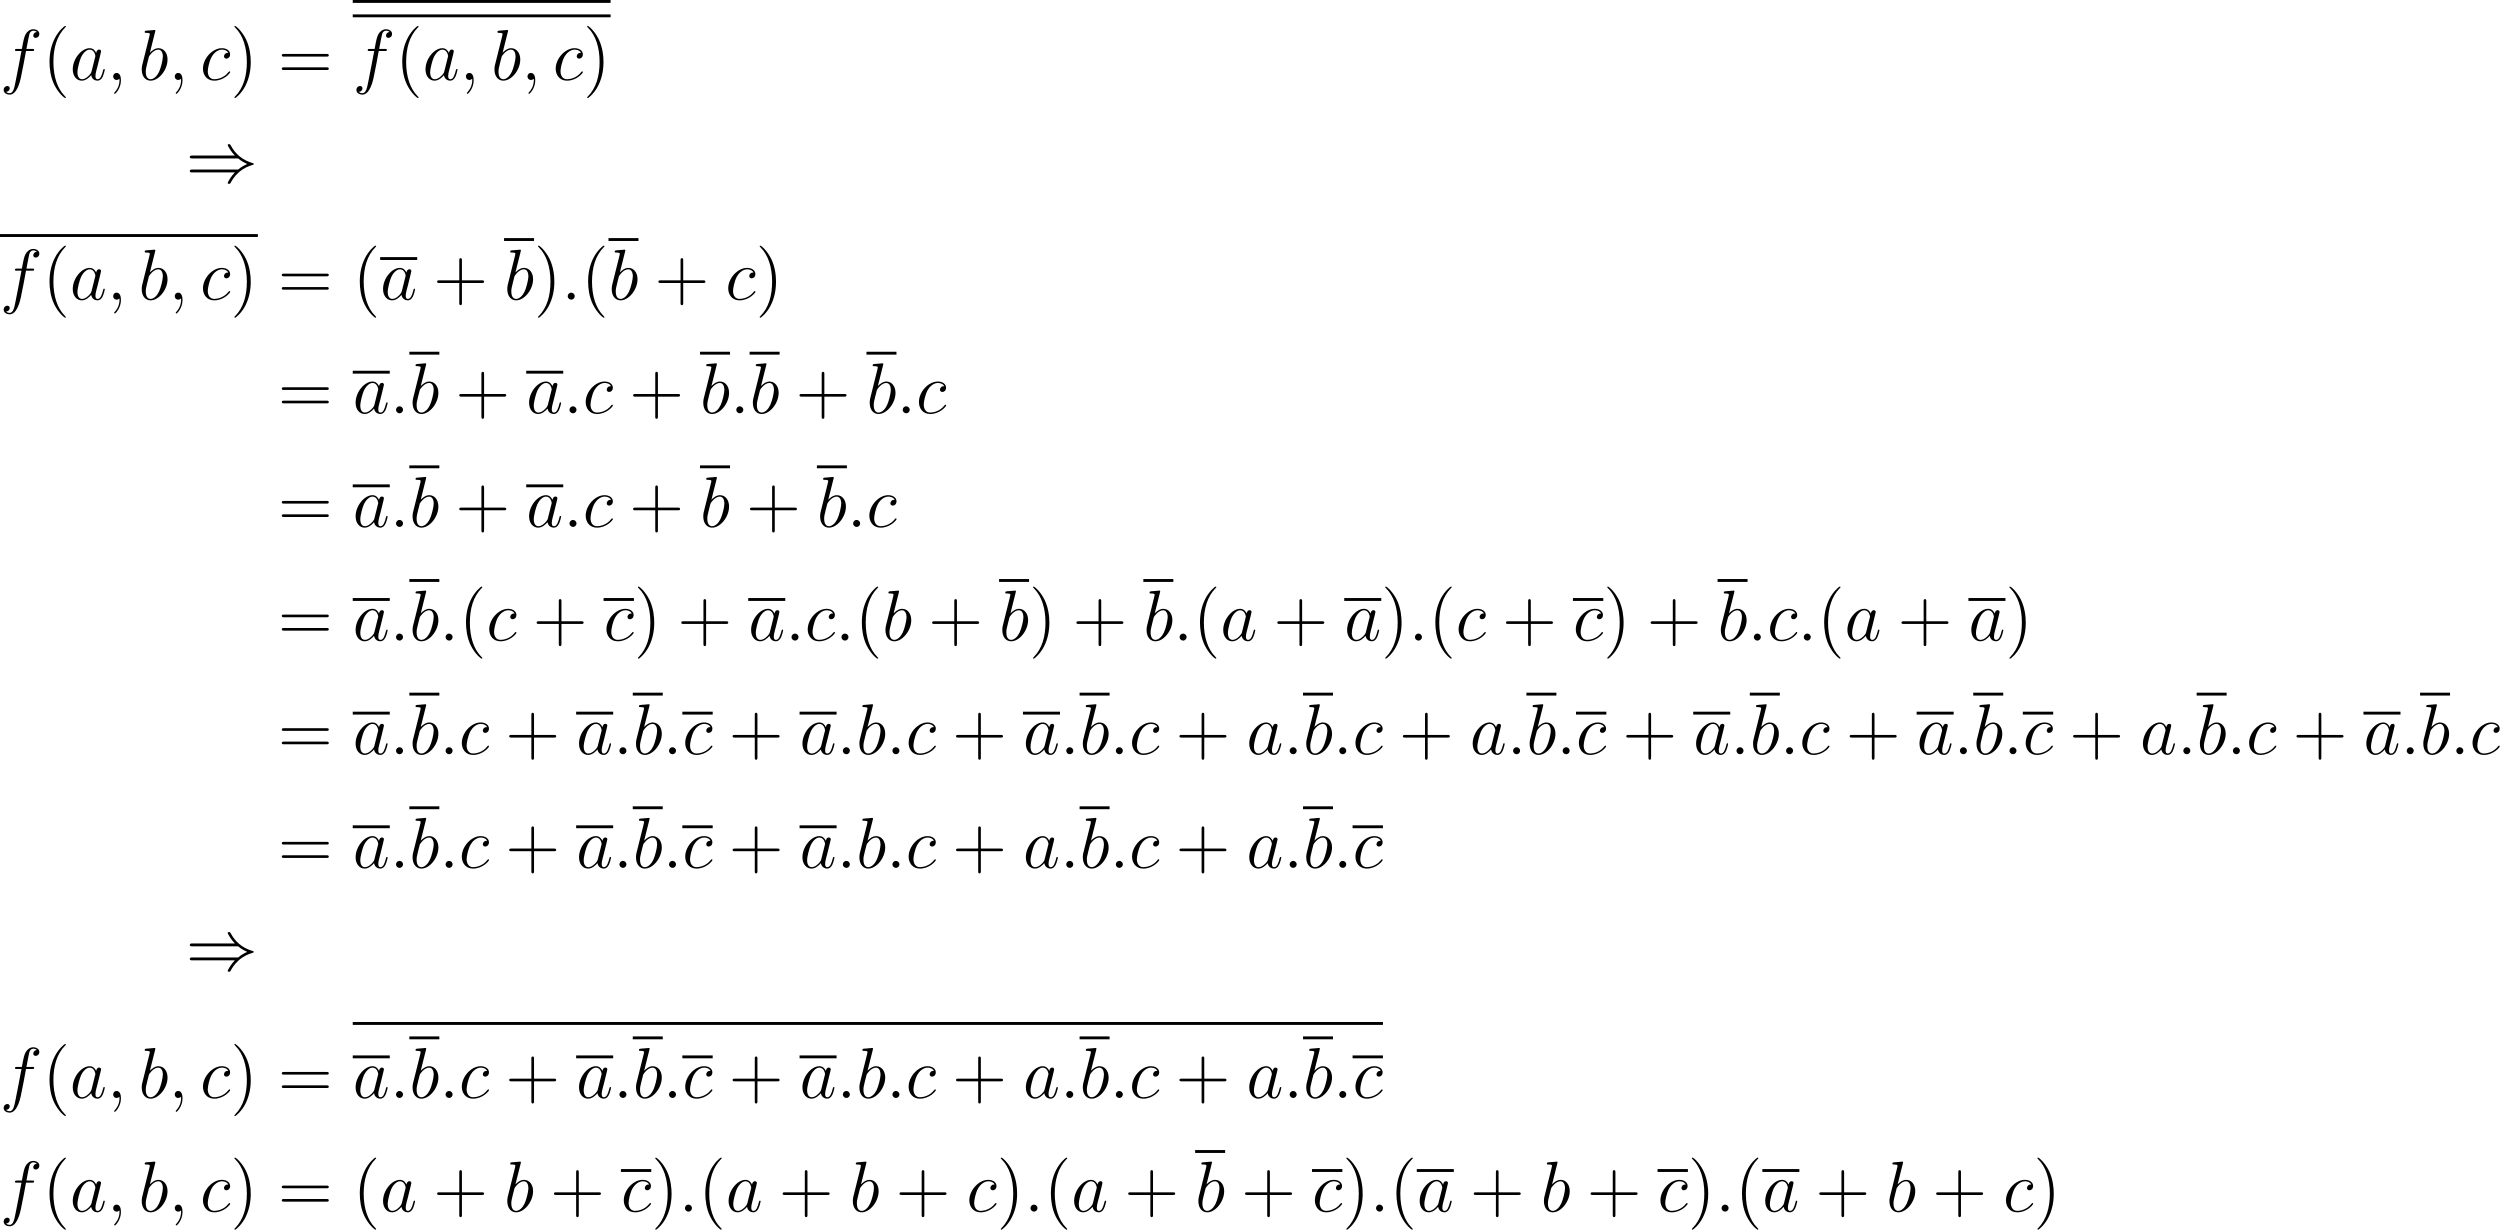 <?xml version='1.0' encoding='UTF-8'?>
<!-- This file was generated by dvisvgm 2.1.3 -->
<svg height='244.905pt' version='1.1' viewBox='38.854 79.183 414.941 204.087' width='497.929pt' xmlns='http://www.w3.org/2000/svg' xmlns:xlink='http://www.w3.org/1999/xlink'>
<defs>
<path d='M8.679 -3.909C9.182 -3.479 9.791 -3.168 10.186 -2.989C9.755 -2.798 9.17 -2.487 8.679 -2.068H1.088C0.885 -2.068 0.658 -2.068 0.658 -1.829S0.873 -1.59 1.076 -1.59H8.141C7.568 -1.04 6.946 0.012 6.946 0.167C6.946 0.299 7.101 0.299 7.173 0.299C7.269 0.299 7.352 0.299 7.4 0.203C7.651 -0.251 7.986 -0.885 8.763 -1.578C9.588 -2.307 10.389 -2.63 11.011 -2.809C11.214 -2.881 11.226 -2.893 11.25 -2.917C11.274 -2.929 11.274 -2.965 11.274 -2.989S11.274 -3.037 11.262 -3.061L11.226 -3.084C11.202 -3.096 11.19 -3.108 10.963 -3.18C9.349 -3.658 8.153 -4.746 7.484 -6.025C7.352 -6.265 7.34 -6.276 7.173 -6.276C7.101 -6.276 6.946 -6.276 6.946 -6.145C6.946 -5.99 7.556 -4.949 8.141 -4.388H1.076C0.873 -4.388 0.658 -4.388 0.658 -4.148S0.885 -3.909 1.088 -3.909H8.679Z' id='g0-41'/>
<path d='M2.2 -0.574C2.2 -0.921 1.913 -1.16 1.626 -1.16C1.279 -1.16 1.04 -0.873 1.04 -0.586C1.04 -0.239 1.327 0 1.614 0C1.961 0 2.2 -0.287 2.2 -0.574Z' id='g1-58'/>
<path d='M2.331 0.048C2.331 -0.646 2.104 -1.16 1.614 -1.16C1.231 -1.16 1.04 -0.849 1.04 -0.586S1.219 0 1.626 0C1.781 0 1.913 -0.048 2.02 -0.155C2.044 -0.179 2.056 -0.179 2.068 -0.179C2.092 -0.179 2.092 -0.012 2.092 0.048C2.092 0.442 2.02 1.219 1.327 1.997C1.196 2.14 1.196 2.164 1.196 2.188C1.196 2.248 1.255 2.307 1.315 2.307C1.411 2.307 2.331 1.423 2.331 0.048Z' id='g1-59'/>
<path d='M3.599 -1.423C3.539 -1.219 3.539 -1.196 3.371 -0.968C3.108 -0.634 2.582 -0.12 2.02 -0.12C1.53 -0.12 1.255 -0.562 1.255 -1.267C1.255 -1.925 1.626 -3.264 1.853 -3.766C2.26 -4.603 2.821 -5.033 3.288 -5.033C4.077 -5.033 4.232 -4.053 4.232 -3.957C4.232 -3.945 4.196 -3.79 4.184 -3.766L3.599 -1.423ZM4.364 -4.483C4.232 -4.794 3.909 -5.272 3.288 -5.272C1.937 -5.272 0.478 -3.527 0.478 -1.757C0.478 -0.574 1.172 0.12 1.985 0.12C2.642 0.12 3.204 -0.395 3.539 -0.789C3.658 -0.084 4.22 0.12 4.579 0.12S5.224 -0.096 5.44 -0.526C5.631 -0.933 5.798 -1.662 5.798 -1.71C5.798 -1.769 5.75 -1.817 5.679 -1.817C5.571 -1.817 5.559 -1.757 5.511 -1.578C5.332 -0.873 5.105 -0.12 4.615 -0.12C4.268 -0.12 4.244 -0.43 4.244 -0.669C4.244 -0.944 4.28 -1.076 4.388 -1.542C4.471 -1.841 4.531 -2.104 4.627 -2.451C5.069 -4.244 5.177 -4.674 5.177 -4.746C5.177 -4.914 5.045 -5.045 4.866 -5.045C4.483 -5.045 4.388 -4.627 4.364 -4.483Z' id='g1-97'/>
<path d='M2.762 -7.998C2.774 -8.046 2.798 -8.118 2.798 -8.177C2.798 -8.297 2.678 -8.297 2.654 -8.297C2.642 -8.297 2.212 -8.261 1.997 -8.237C1.793 -8.225 1.614 -8.201 1.399 -8.189C1.112 -8.165 1.028 -8.153 1.028 -7.938C1.028 -7.819 1.148 -7.819 1.267 -7.819C1.877 -7.819 1.877 -7.711 1.877 -7.592C1.877 -7.508 1.781 -7.161 1.734 -6.946L1.447 -5.798C1.327 -5.32 0.646 -2.606 0.598 -2.391C0.538 -2.092 0.538 -1.889 0.538 -1.734C0.538 -0.514 1.219 0.12 1.997 0.12C3.383 0.12 4.818 -1.662 4.818 -3.395C4.818 -4.495 4.196 -5.272 3.3 -5.272C2.678 -5.272 2.116 -4.758 1.889 -4.519L2.762 -7.998ZM2.008 -0.12C1.626 -0.12 1.207 -0.406 1.207 -1.339C1.207 -1.734 1.243 -1.961 1.459 -2.798C1.494 -2.953 1.686 -3.718 1.734 -3.873C1.757 -3.969 2.463 -5.033 3.276 -5.033C3.802 -5.033 4.041 -4.507 4.041 -3.885C4.041 -3.312 3.706 -1.961 3.407 -1.339C3.108 -0.693 2.558 -0.12 2.008 -0.12Z' id='g1-98'/>
<path d='M4.674 -4.495C4.447 -4.495 4.34 -4.495 4.172 -4.352C4.101 -4.292 3.969 -4.113 3.969 -3.921C3.969 -3.682 4.148 -3.539 4.376 -3.539C4.663 -3.539 4.985 -3.778 4.985 -4.256C4.985 -4.83 4.435 -5.272 3.61 -5.272C2.044 -5.272 0.478 -3.563 0.478 -1.865C0.478 -0.825 1.124 0.12 2.343 0.12C3.969 0.12 4.997 -1.148 4.997 -1.303C4.997 -1.375 4.926 -1.435 4.878 -1.435C4.842 -1.435 4.83 -1.423 4.722 -1.315C3.957 -0.299 2.821 -0.12 2.367 -0.12C1.542 -0.12 1.279 -0.837 1.279 -1.435C1.279 -1.853 1.482 -3.013 1.913 -3.826C2.224 -4.388 2.869 -5.033 3.622 -5.033C3.778 -5.033 4.435 -5.009 4.674 -4.495Z' id='g1-99'/>
<path d='M5.332 -4.806C5.571 -4.806 5.667 -4.806 5.667 -5.033C5.667 -5.153 5.571 -5.153 5.356 -5.153H4.388C4.615 -6.384 4.782 -7.233 4.878 -7.615C4.949 -7.902 5.2 -8.177 5.511 -8.177C5.762 -8.177 6.013 -8.07 6.133 -7.962C5.667 -7.914 5.523 -7.568 5.523 -7.364C5.523 -7.125 5.703 -6.982 5.93 -6.982C6.169 -6.982 6.528 -7.185 6.528 -7.639C6.528 -8.141 6.025 -8.416 5.499 -8.416C4.985 -8.416 4.483 -8.034 4.244 -7.568C4.029 -7.149 3.909 -6.719 3.634 -5.153H2.833C2.606 -5.153 2.487 -5.153 2.487 -4.937C2.487 -4.806 2.558 -4.806 2.798 -4.806H3.563C3.347 -3.694 2.857 -0.992 2.582 0.287C2.379 1.327 2.2 2.2 1.602 2.2C1.566 2.2 1.219 2.2 1.004 1.973C1.614 1.925 1.614 1.399 1.614 1.387C1.614 1.148 1.435 1.004 1.207 1.004C0.968 1.004 0.61 1.207 0.61 1.662C0.61 2.176 1.136 2.439 1.602 2.439C2.821 2.439 3.324 0.251 3.455 -0.347C3.67 -1.267 4.256 -4.447 4.316 -4.806H5.332Z' id='g1-102'/>
<path d='M3.885 2.905C3.885 2.869 3.885 2.845 3.682 2.642C2.487 1.435 1.817 -0.538 1.817 -2.977C1.817 -5.296 2.379 -7.293 3.766 -8.703C3.885 -8.811 3.885 -8.835 3.885 -8.871C3.885 -8.942 3.826 -8.966 3.778 -8.966C3.622 -8.966 2.642 -8.106 2.056 -6.934C1.447 -5.727 1.172 -4.447 1.172 -2.977C1.172 -1.913 1.339 -0.49 1.961 0.789C2.666 2.224 3.646 3.001 3.778 3.001C3.826 3.001 3.885 2.977 3.885 2.905Z' id='g2-40'/>
<path d='M3.371 -2.977C3.371 -3.885 3.252 -5.368 2.582 -6.755C1.877 -8.189 0.897 -8.966 0.765 -8.966C0.717 -8.966 0.658 -8.942 0.658 -8.871C0.658 -8.835 0.658 -8.811 0.861 -8.608C2.056 -7.4 2.726 -5.428 2.726 -2.989C2.726 -0.669 2.164 1.327 0.777 2.738C0.658 2.845 0.658 2.869 0.658 2.905C0.658 2.977 0.717 3.001 0.765 3.001C0.921 3.001 1.901 2.14 2.487 0.968C3.096 -0.251 3.371 -1.542 3.371 -2.977Z' id='g2-41'/>
<path d='M4.77 -2.762H8.07C8.237 -2.762 8.452 -2.762 8.452 -2.977C8.452 -3.204 8.249 -3.204 8.07 -3.204H4.77V-6.504C4.77 -6.671 4.77 -6.886 4.555 -6.886C4.328 -6.886 4.328 -6.683 4.328 -6.504V-3.204H1.028C0.861 -3.204 0.646 -3.204 0.646 -2.989C0.646 -2.762 0.849 -2.762 1.028 -2.762H4.328V0.538C4.328 0.705 4.328 0.921 4.543 0.921C4.77 0.921 4.77 0.717 4.77 0.538V-2.762Z' id='g2-43'/>
<path d='M8.07 -3.873C8.237 -3.873 8.452 -3.873 8.452 -4.089C8.452 -4.316 8.249 -4.316 8.07 -4.316H1.028C0.861 -4.316 0.646 -4.316 0.646 -4.101C0.646 -3.873 0.849 -3.873 1.028 -3.873H8.07ZM8.07 -1.65C8.237 -1.65 8.452 -1.65 8.452 -1.865C8.452 -2.092 8.249 -2.092 8.07 -2.092H1.028C0.861 -2.092 0.646 -2.092 0.646 -1.877C0.646 -1.65 0.849 -1.65 1.028 -1.65H8.07Z' id='g2-61'/>
</defs>
<g id='page1'>
<use x='38.854' xlink:href='#g1-102' y='92.453'/>
<use x='45.901' xlink:href='#g2-40' y='92.453'/>
<use x='50.453' xlink:href='#g1-97' y='92.453'/>
<use x='56.598' xlink:href='#g1-59' y='92.453'/>
<use x='61.842' xlink:href='#g1-98' y='92.453'/>
<use x='66.819' xlink:href='#g1-59' y='92.453'/>
<use x='72.063' xlink:href='#g1-99' y='92.453'/>
<use x='77.101' xlink:href='#g2-41' y='92.453'/>
<use x='84.975' xlink:href='#g2-61' y='92.453'/>
<rect height='0.478' width='42.799' x='97.4' y='79.183'/>
<rect height='0.478' width='42.799' x='97.4' y='81.574'/>
<use x='97.4' xlink:href='#g1-102' y='92.453'/>
<use x='104.446' xlink:href='#g2-40' y='92.453'/>
<use x='108.999' xlink:href='#g1-97' y='92.453'/>
<use x='115.144' xlink:href='#g1-59' y='92.453'/>
<use x='120.388' xlink:href='#g1-98' y='92.453'/>
<use x='125.365' xlink:href='#g1-59' y='92.453'/>
<use x='130.609' xlink:href='#g1-99' y='92.453'/>
<use x='135.647' xlink:href='#g2-41' y='92.453'/>
<use x='69.698' xlink:href='#g0-41' y='109.39'/>
<rect height='0.478' width='42.799' x='38.854' y='118.037'/>
<use x='38.854' xlink:href='#g1-102' y='128.916'/>
<use x='45.901' xlink:href='#g2-40' y='128.916'/>
<use x='50.453' xlink:href='#g1-97' y='128.916'/>
<use x='56.598' xlink:href='#g1-59' y='128.916'/>
<use x='61.842' xlink:href='#g1-98' y='128.916'/>
<use x='66.819' xlink:href='#g1-59' y='128.916'/>
<use x='72.063' xlink:href='#g1-99' y='128.916'/>
<use x='77.101' xlink:href='#g2-41' y='128.916'/>
<use x='84.975' xlink:href='#g2-61' y='128.916'/>
<use x='97.4' xlink:href='#g2-40' y='128.916'/>
<rect height='0.478' width='6.145' x='101.952' y='121.856'/>
<use x='101.952' xlink:href='#g1-97' y='128.916'/>
<use x='110.754' xlink:href='#g2-43' y='128.916'/>
<rect height='0.478' width='4.977' x='122.515' y='118.701'/>
<use x='122.515' xlink:href='#g1-98' y='128.916'/>
<use x='127.492' xlink:href='#g2-41' y='128.916'/>
<use x='132.045' xlink:href='#g1-58' y='128.916'/>
<use x='135.296' xlink:href='#g2-40' y='128.916'/>
<rect height='0.478' width='4.977' x='139.849' y='118.701'/>
<use x='139.849' xlink:href='#g1-98' y='128.916'/>
<use x='147.482' xlink:href='#g2-43' y='128.916'/>
<use x='159.244' xlink:href='#g1-99' y='128.916'/>
<use x='164.282' xlink:href='#g2-41' y='128.916'/>
<use x='84.975' xlink:href='#g2-61' y='147.779'/>
<rect height='0.478' width='6.145' x='97.4' y='140.719'/>
<use x='97.4' xlink:href='#g1-97' y='147.779'/>
<use x='103.545' xlink:href='#g1-58' y='147.779'/>
<rect height='0.478' width='4.977' x='106.797' y='137.564'/>
<use x='106.797' xlink:href='#g1-98' y='147.779'/>
<use x='114.43' xlink:href='#g2-43' y='147.779'/>
<rect height='0.478' width='6.145' x='126.192' y='140.719'/>
<use x='126.192' xlink:href='#g1-97' y='147.779'/>
<use x='132.337' xlink:href='#g1-58' y='147.779'/>
<use x='135.588' xlink:href='#g1-99' y='147.779'/>
<use x='143.283' xlink:href='#g2-43' y='147.779'/>
<rect height='0.478' width='4.977' x='155.044' y='137.564'/>
<use x='155.044' xlink:href='#g1-98' y='147.779'/>
<use x='160.021' xlink:href='#g1-58' y='147.779'/>
<rect height='0.478' width='4.977' x='163.273' y='137.564'/>
<use x='163.273' xlink:href='#g1-98' y='147.779'/>
<use x='170.907' xlink:href='#g2-43' y='147.779'/>
<rect height='0.478' width='4.977' x='182.668' y='137.564'/>
<use x='182.668' xlink:href='#g1-98' y='147.779'/>
<use x='187.645' xlink:href='#g1-58' y='147.779'/>
<use x='190.897' xlink:href='#g1-99' y='147.779'/>
<use x='84.975' xlink:href='#g2-61' y='166.641'/>
<rect height='0.478' width='6.145' x='97.4' y='159.581'/>
<use x='97.4' xlink:href='#g1-97' y='166.641'/>
<use x='103.545' xlink:href='#g1-58' y='166.641'/>
<rect height='0.478' width='4.977' x='106.797' y='156.426'/>
<use x='106.797' xlink:href='#g1-98' y='166.641'/>
<use x='114.43' xlink:href='#g2-43' y='166.641'/>
<rect height='0.478' width='6.145' x='126.192' y='159.581'/>
<use x='126.192' xlink:href='#g1-97' y='166.641'/>
<use x='132.337' xlink:href='#g1-58' y='166.641'/>
<use x='135.588' xlink:href='#g1-99' y='166.641'/>
<use x='143.283' xlink:href='#g2-43' y='166.641'/>
<rect height='0.478' width='4.977' x='155.044' y='156.426'/>
<use x='155.044' xlink:href='#g1-98' y='166.641'/>
<use x='162.678' xlink:href='#g2-43' y='166.641'/>
<rect height='0.478' width='4.977' x='174.439' y='156.426'/>
<use x='174.439' xlink:href='#g1-98' y='166.641'/>
<use x='179.416' xlink:href='#g1-58' y='166.641'/>
<use x='182.668' xlink:href='#g1-99' y='166.641'/>
<use x='84.975' xlink:href='#g2-61' y='185.504'/>
<rect height='0.478' width='6.145' x='97.4' y='178.444'/>
<use x='97.4' xlink:href='#g1-97' y='185.504'/>
<use x='103.545' xlink:href='#g1-58' y='185.504'/>
<rect height='0.478' width='4.977' x='106.797' y='175.289'/>
<use x='106.797' xlink:href='#g1-98' y='185.504'/>
<use x='111.774' xlink:href='#g1-58' y='185.504'/>
<use x='115.025' xlink:href='#g2-40' y='185.504'/>
<use x='119.578' xlink:href='#g1-99' y='185.504'/>
<use x='127.272' xlink:href='#g2-43' y='185.504'/>
<rect height='0.478' width='5.038' x='139.034' y='178.444'/>
<use x='139.034' xlink:href='#g1-99' y='185.504'/>
<use x='144.072' xlink:href='#g2-41' y='185.504'/>
<use x='151.281' xlink:href='#g2-43' y='185.504'/>
<rect height='0.478' width='6.145' x='163.042' y='178.444'/>
<use x='163.042' xlink:href='#g1-97' y='185.504'/>
<use x='169.187' xlink:href='#g1-58' y='185.504'/>
<use x='172.439' xlink:href='#g1-99' y='185.504'/>
<use x='177.477' xlink:href='#g1-58' y='185.504'/>
<use x='180.728' xlink:href='#g2-40' y='185.504'/>
<use x='185.281' xlink:href='#g1-98' y='185.504'/>
<use x='192.914' xlink:href='#g2-43' y='185.504'/>
<rect height='0.478' width='4.977' x='204.676' y='175.289'/>
<use x='204.676' xlink:href='#g1-98' y='185.504'/>
<use x='209.653' xlink:href='#g2-41' y='185.504'/>
<use x='216.862' xlink:href='#g2-43' y='185.504'/>
<rect height='0.478' width='4.977' x='228.623' y='175.289'/>
<use x='228.623' xlink:href='#g1-98' y='185.504'/>
<use x='233.6' xlink:href='#g1-58' y='185.504'/>
<use x='236.852' xlink:href='#g2-40' y='185.504'/>
<use x='241.404' xlink:href='#g1-97' y='185.504'/>
<use x='250.206' xlink:href='#g2-43' y='185.504'/>
<rect height='0.478' width='6.145' x='261.967' y='178.444'/>
<use x='261.967' xlink:href='#g1-97' y='185.504'/>
<use x='268.112' xlink:href='#g2-41' y='185.504'/>
<use x='272.664' xlink:href='#g1-58' y='185.504'/>
<use x='275.916' xlink:href='#g2-40' y='185.504'/>
<use x='280.468' xlink:href='#g1-99' y='185.504'/>
<use x='288.163' xlink:href='#g2-43' y='185.504'/>
<rect height='0.478' width='5.038' x='299.924' y='178.444'/>
<use x='299.924' xlink:href='#g1-99' y='185.504'/>
<use x='304.962' xlink:href='#g2-41' y='185.504'/>
<use x='312.171' xlink:href='#g2-43' y='185.504'/>
<rect height='0.478' width='4.977' x='323.933' y='175.289'/>
<use x='323.933' xlink:href='#g1-98' y='185.504'/>
<use x='328.91' xlink:href='#g1-58' y='185.504'/>
<use x='332.161' xlink:href='#g1-99' y='185.504'/>
<use x='337.199' xlink:href='#g1-58' y='185.504'/>
<use x='340.451' xlink:href='#g2-40' y='185.504'/>
<use x='345.003' xlink:href='#g1-97' y='185.504'/>
<use x='353.805' xlink:href='#g2-43' y='185.504'/>
<rect height='0.478' width='6.145' x='365.566' y='178.444'/>
<use x='365.566' xlink:href='#g1-97' y='185.504'/>
<use x='371.711' xlink:href='#g2-41' y='185.504'/>
<use x='84.975' xlink:href='#g2-61' y='204.366'/>
<rect height='0.478' width='6.145' x='97.4' y='197.306'/>
<use x='97.4' xlink:href='#g1-97' y='204.366'/>
<use x='103.545' xlink:href='#g1-58' y='204.366'/>
<rect height='0.478' width='4.977' x='106.797' y='194.151'/>
<use x='106.797' xlink:href='#g1-98' y='204.366'/>
<use x='111.774' xlink:href='#g1-58' y='204.366'/>
<use x='115.025' xlink:href='#g1-99' y='204.366'/>
<use x='122.72' xlink:href='#g2-43' y='204.366'/>
<rect height='0.478' width='6.145' x='134.481' y='197.306'/>
<use x='134.481' xlink:href='#g1-97' y='204.366'/>
<use x='140.626' xlink:href='#g1-58' y='204.366'/>
<rect height='0.478' width='4.977' x='143.878' y='194.151'/>
<use x='143.878' xlink:href='#g1-98' y='204.366'/>
<use x='148.855' xlink:href='#g1-58' y='204.366'/>
<rect height='0.478' width='5.038' x='152.107' y='197.306'/>
<use x='152.107' xlink:href='#g1-99' y='204.366'/>
<use x='159.801' xlink:href='#g2-43' y='204.366'/>
<rect height='0.478' width='6.145' x='171.563' y='197.306'/>
<use x='171.563' xlink:href='#g1-97' y='204.366'/>
<use x='177.708' xlink:href='#g1-58' y='204.366'/>
<use x='180.959' xlink:href='#g1-98' y='204.366'/>
<use x='185.936' xlink:href='#g1-58' y='204.366'/>
<use x='189.188' xlink:href='#g1-99' y='204.366'/>
<use x='196.883' xlink:href='#g2-43' y='204.366'/>
<rect height='0.478' width='6.145' x='208.644' y='197.306'/>
<use x='208.644' xlink:href='#g1-97' y='204.366'/>
<use x='214.789' xlink:href='#g1-58' y='204.366'/>
<rect height='0.478' width='4.977' x='218.041' y='194.151'/>
<use x='218.041' xlink:href='#g1-98' y='204.366'/>
<use x='223.018' xlink:href='#g1-58' y='204.366'/>
<use x='226.269' xlink:href='#g1-99' y='204.366'/>
<use x='233.964' xlink:href='#g2-43' y='204.366'/>
<use x='245.725' xlink:href='#g1-97' y='204.366'/>
<use x='251.87' xlink:href='#g1-58' y='204.366'/>
<rect height='0.478' width='4.977' x='255.122' y='194.151'/>
<use x='255.122' xlink:href='#g1-98' y='204.366'/>
<use x='260.099' xlink:href='#g1-58' y='204.366'/>
<use x='263.351' xlink:href='#g1-99' y='204.366'/>
<use x='271.045' xlink:href='#g2-43' y='204.366'/>
<use x='282.807' xlink:href='#g1-97' y='204.366'/>
<use x='288.952' xlink:href='#g1-58' y='204.366'/>
<rect height='0.478' width='4.977' x='292.203' y='194.151'/>
<use x='292.203' xlink:href='#g1-98' y='204.366'/>
<use x='297.18' xlink:href='#g1-58' y='204.366'/>
<rect height='0.478' width='5.038' x='300.432' y='197.306'/>
<use x='300.432' xlink:href='#g1-99' y='204.366'/>
<use x='308.127' xlink:href='#g2-43' y='204.366'/>
<rect height='0.478' width='6.145' x='319.888' y='197.306'/>
<use x='319.888' xlink:href='#g1-97' y='204.366'/>
<use x='326.033' xlink:href='#g1-58' y='204.366'/>
<rect height='0.478' width='4.977' x='329.285' y='194.151'/>
<use x='329.285' xlink:href='#g1-98' y='204.366'/>
<use x='334.262' xlink:href='#g1-58' y='204.366'/>
<use x='337.513' xlink:href='#g1-99' y='204.366'/>
<use x='345.208' xlink:href='#g2-43' y='204.366'/>
<rect height='0.478' width='6.145' x='356.969' y='197.306'/>
<use x='356.969' xlink:href='#g1-97' y='204.366'/>
<use x='363.114' xlink:href='#g1-58' y='204.366'/>
<rect height='0.478' width='4.977' x='366.366' y='194.151'/>
<use x='366.366' xlink:href='#g1-98' y='204.366'/>
<use x='371.343' xlink:href='#g1-58' y='204.366'/>
<rect height='0.478' width='5.038' x='374.595' y='197.306'/>
<use x='374.595' xlink:href='#g1-99' y='204.366'/>
<use x='382.289' xlink:href='#g2-43' y='204.366'/>
<use x='394.051' xlink:href='#g1-97' y='204.366'/>
<use x='400.196' xlink:href='#g1-58' y='204.366'/>
<rect height='0.478' width='4.977' x='403.447' y='194.151'/>
<use x='403.447' xlink:href='#g1-98' y='204.366'/>
<use x='408.424' xlink:href='#g1-58' y='204.366'/>
<use x='411.676' xlink:href='#g1-99' y='204.366'/>
<use x='419.371' xlink:href='#g2-43' y='204.366'/>
<rect height='0.478' width='6.145' x='431.132' y='197.306'/>
<use x='431.132' xlink:href='#g1-97' y='204.366'/>
<use x='437.277' xlink:href='#g1-58' y='204.366'/>
<rect height='0.478' width='4.977' x='440.529' y='194.151'/>
<use x='440.529' xlink:href='#g1-98' y='204.366'/>
<use x='445.506' xlink:href='#g1-58' y='204.366'/>
<use x='448.757' xlink:href='#g1-99' y='204.366'/>
<use x='84.975' xlink:href='#g2-61' y='223.229'/>
<rect height='0.478' width='6.145' x='97.4' y='216.169'/>
<use x='97.4' xlink:href='#g1-97' y='223.229'/>
<use x='103.545' xlink:href='#g1-58' y='223.229'/>
<rect height='0.478' width='4.977' x='106.797' y='213.014'/>
<use x='106.797' xlink:href='#g1-98' y='223.229'/>
<use x='111.774' xlink:href='#g1-58' y='223.229'/>
<use x='115.025' xlink:href='#g1-99' y='223.229'/>
<use x='122.72' xlink:href='#g2-43' y='223.229'/>
<rect height='0.478' width='6.145' x='134.481' y='216.169'/>
<use x='134.481' xlink:href='#g1-97' y='223.229'/>
<use x='140.626' xlink:href='#g1-58' y='223.229'/>
<rect height='0.478' width='4.977' x='143.878' y='213.014'/>
<use x='143.878' xlink:href='#g1-98' y='223.229'/>
<use x='148.855' xlink:href='#g1-58' y='223.229'/>
<rect height='0.478' width='5.038' x='152.107' y='216.169'/>
<use x='152.107' xlink:href='#g1-99' y='223.229'/>
<use x='159.801' xlink:href='#g2-43' y='223.229'/>
<rect height='0.478' width='6.145' x='171.563' y='216.169'/>
<use x='171.563' xlink:href='#g1-97' y='223.229'/>
<use x='177.708' xlink:href='#g1-58' y='223.229'/>
<use x='180.959' xlink:href='#g1-98' y='223.229'/>
<use x='185.936' xlink:href='#g1-58' y='223.229'/>
<use x='189.188' xlink:href='#g1-99' y='223.229'/>
<use x='196.883' xlink:href='#g2-43' y='223.229'/>
<use x='208.644' xlink:href='#g1-97' y='223.229'/>
<use x='214.789' xlink:href='#g1-58' y='223.229'/>
<rect height='0.478' width='4.977' x='218.041' y='213.014'/>
<use x='218.041' xlink:href='#g1-98' y='223.229'/>
<use x='223.018' xlink:href='#g1-58' y='223.229'/>
<use x='226.269' xlink:href='#g1-99' y='223.229'/>
<use x='233.964' xlink:href='#g2-43' y='223.229'/>
<use x='245.725' xlink:href='#g1-97' y='223.229'/>
<use x='251.87' xlink:href='#g1-58' y='223.229'/>
<rect height='0.478' width='4.977' x='255.122' y='213.014'/>
<use x='255.122' xlink:href='#g1-98' y='223.229'/>
<use x='260.099' xlink:href='#g1-58' y='223.229'/>
<rect height='0.478' width='5.038' x='263.351' y='216.169'/>
<use x='263.351' xlink:href='#g1-99' y='223.229'/>
<use x='69.698' xlink:href='#g0-41' y='240.165'/>
<use x='38.854' xlink:href='#g1-102' y='261.419'/>
<use x='45.901' xlink:href='#g2-40' y='261.419'/>
<use x='50.453' xlink:href='#g1-97' y='261.419'/>
<use x='56.598' xlink:href='#g1-59' y='261.419'/>
<use x='61.842' xlink:href='#g1-98' y='261.419'/>
<use x='66.819' xlink:href='#g1-59' y='261.419'/>
<use x='72.063' xlink:href='#g1-99' y='261.419'/>
<use x='77.101' xlink:href='#g2-41' y='261.419'/>
<use x='84.975' xlink:href='#g2-61' y='261.419'/>
<rect height='0.478' width='170.989' x='97.4' y='248.813'/>
<rect height='0.478' width='6.145' x='97.4' y='254.359'/>
<use x='97.4' xlink:href='#g1-97' y='261.419'/>
<use x='103.545' xlink:href='#g1-58' y='261.419'/>
<rect height='0.478' width='4.977' x='106.797' y='251.204'/>
<use x='106.797' xlink:href='#g1-98' y='261.419'/>
<use x='111.774' xlink:href='#g1-58' y='261.419'/>
<use x='115.025' xlink:href='#g1-99' y='261.419'/>
<use x='122.72' xlink:href='#g2-43' y='261.419'/>
<rect height='0.478' width='6.145' x='134.481' y='254.359'/>
<use x='134.481' xlink:href='#g1-97' y='261.419'/>
<use x='140.626' xlink:href='#g1-58' y='261.419'/>
<rect height='0.478' width='4.977' x='143.878' y='251.204'/>
<use x='143.878' xlink:href='#g1-98' y='261.419'/>
<use x='148.855' xlink:href='#g1-58' y='261.419'/>
<rect height='0.478' width='5.038' x='152.107' y='254.359'/>
<use x='152.107' xlink:href='#g1-99' y='261.419'/>
<use x='159.801' xlink:href='#g2-43' y='261.419'/>
<rect height='0.478' width='6.145' x='171.563' y='254.359'/>
<use x='171.563' xlink:href='#g1-97' y='261.419'/>
<use x='177.708' xlink:href='#g1-58' y='261.419'/>
<use x='180.959' xlink:href='#g1-98' y='261.419'/>
<use x='185.936' xlink:href='#g1-58' y='261.419'/>
<use x='189.188' xlink:href='#g1-99' y='261.419'/>
<use x='196.883' xlink:href='#g2-43' y='261.419'/>
<use x='208.644' xlink:href='#g1-97' y='261.419'/>
<use x='214.789' xlink:href='#g1-58' y='261.419'/>
<rect height='0.478' width='4.977' x='218.041' y='251.204'/>
<use x='218.041' xlink:href='#g1-98' y='261.419'/>
<use x='223.018' xlink:href='#g1-58' y='261.419'/>
<use x='226.269' xlink:href='#g1-99' y='261.419'/>
<use x='233.964' xlink:href='#g2-43' y='261.419'/>
<use x='245.725' xlink:href='#g1-97' y='261.419'/>
<use x='251.87' xlink:href='#g1-58' y='261.419'/>
<rect height='0.478' width='4.977' x='255.122' y='251.204'/>
<use x='255.122' xlink:href='#g1-98' y='261.419'/>
<use x='260.099' xlink:href='#g1-58' y='261.419'/>
<rect height='0.478' width='5.038' x='263.351' y='254.359'/>
<use x='263.351' xlink:href='#g1-99' y='261.419'/>
<use x='38.854' xlink:href='#g1-102' y='280.281'/>
<use x='45.901' xlink:href='#g2-40' y='280.281'/>
<use x='50.453' xlink:href='#g1-97' y='280.281'/>
<use x='56.598' xlink:href='#g1-59' y='280.281'/>
<use x='61.842' xlink:href='#g1-98' y='280.281'/>
<use x='66.819' xlink:href='#g1-59' y='280.281'/>
<use x='72.063' xlink:href='#g1-99' y='280.281'/>
<use x='77.101' xlink:href='#g2-41' y='280.281'/>
<use x='84.975' xlink:href='#g2-61' y='280.281'/>
<use x='97.4' xlink:href='#g2-40' y='280.281'/>
<use x='101.952' xlink:href='#g1-97' y='280.281'/>
<use x='110.754' xlink:href='#g2-43' y='280.281'/>
<use x='122.515' xlink:href='#g1-98' y='280.281'/>
<use x='130.149' xlink:href='#g2-43' y='280.281'/>
<rect height='0.478' width='5.038' x='141.91' y='273.221'/>
<use x='141.91' xlink:href='#g1-99' y='280.281'/>
<use x='146.948' xlink:href='#g2-41' y='280.281'/>
<use x='151.501' xlink:href='#g1-58' y='280.281'/>
<use x='154.752' xlink:href='#g2-40' y='280.281'/>
<use x='159.305' xlink:href='#g1-97' y='280.281'/>
<use x='168.106' xlink:href='#g2-43' y='280.281'/>
<use x='179.868' xlink:href='#g1-98' y='280.281'/>
<use x='187.501' xlink:href='#g2-43' y='280.281'/>
<use x='199.263' xlink:href='#g1-99' y='280.281'/>
<use x='204.301' xlink:href='#g2-41' y='280.281'/>
<use x='208.853' xlink:href='#g1-58' y='280.281'/>
<use x='212.105' xlink:href='#g2-40' y='280.281'/>
<use x='216.657' xlink:href='#g1-97' y='280.281'/>
<use x='225.459' xlink:href='#g2-43' y='280.281'/>
<rect height='0.478' width='4.977' x='237.22' y='270.066'/>
<use x='237.22' xlink:href='#g1-98' y='280.281'/>
<use x='244.854' xlink:href='#g2-43' y='280.281'/>
<rect height='0.478' width='5.038' x='256.615' y='273.221'/>
<use x='256.615' xlink:href='#g1-99' y='280.281'/>
<use x='261.653' xlink:href='#g2-41' y='280.281'/>
<use x='266.205' xlink:href='#g1-58' y='280.281'/>
<use x='269.457' xlink:href='#g2-40' y='280.281'/>
<rect height='0.478' width='6.145' x='274.009' y='273.221'/>
<use x='274.009' xlink:href='#g1-97' y='280.281'/>
<use x='282.811' xlink:href='#g2-43' y='280.281'/>
<use x='294.572' xlink:href='#g1-98' y='280.281'/>
<use x='302.206' xlink:href='#g2-43' y='280.281'/>
<rect height='0.478' width='5.038' x='313.967' y='273.221'/>
<use x='313.967' xlink:href='#g1-99' y='280.281'/>
<use x='319.005' xlink:href='#g2-41' y='280.281'/>
<use x='323.558' xlink:href='#g1-58' y='280.281'/>
<use x='326.809' xlink:href='#g2-40' y='280.281'/>
<rect height='0.478' width='6.145' x='331.362' y='273.221'/>
<use x='331.362' xlink:href='#g1-97' y='280.281'/>
<use x='340.163' xlink:href='#g2-43' y='280.281'/>
<use x='351.924' xlink:href='#g1-98' y='280.281'/>
<use x='359.558' xlink:href='#g2-43' y='280.281'/>
<use x='371.32' xlink:href='#g1-99' y='280.281'/>
<use x='376.358' xlink:href='#g2-41' y='280.281'/>
</g>
</svg>
